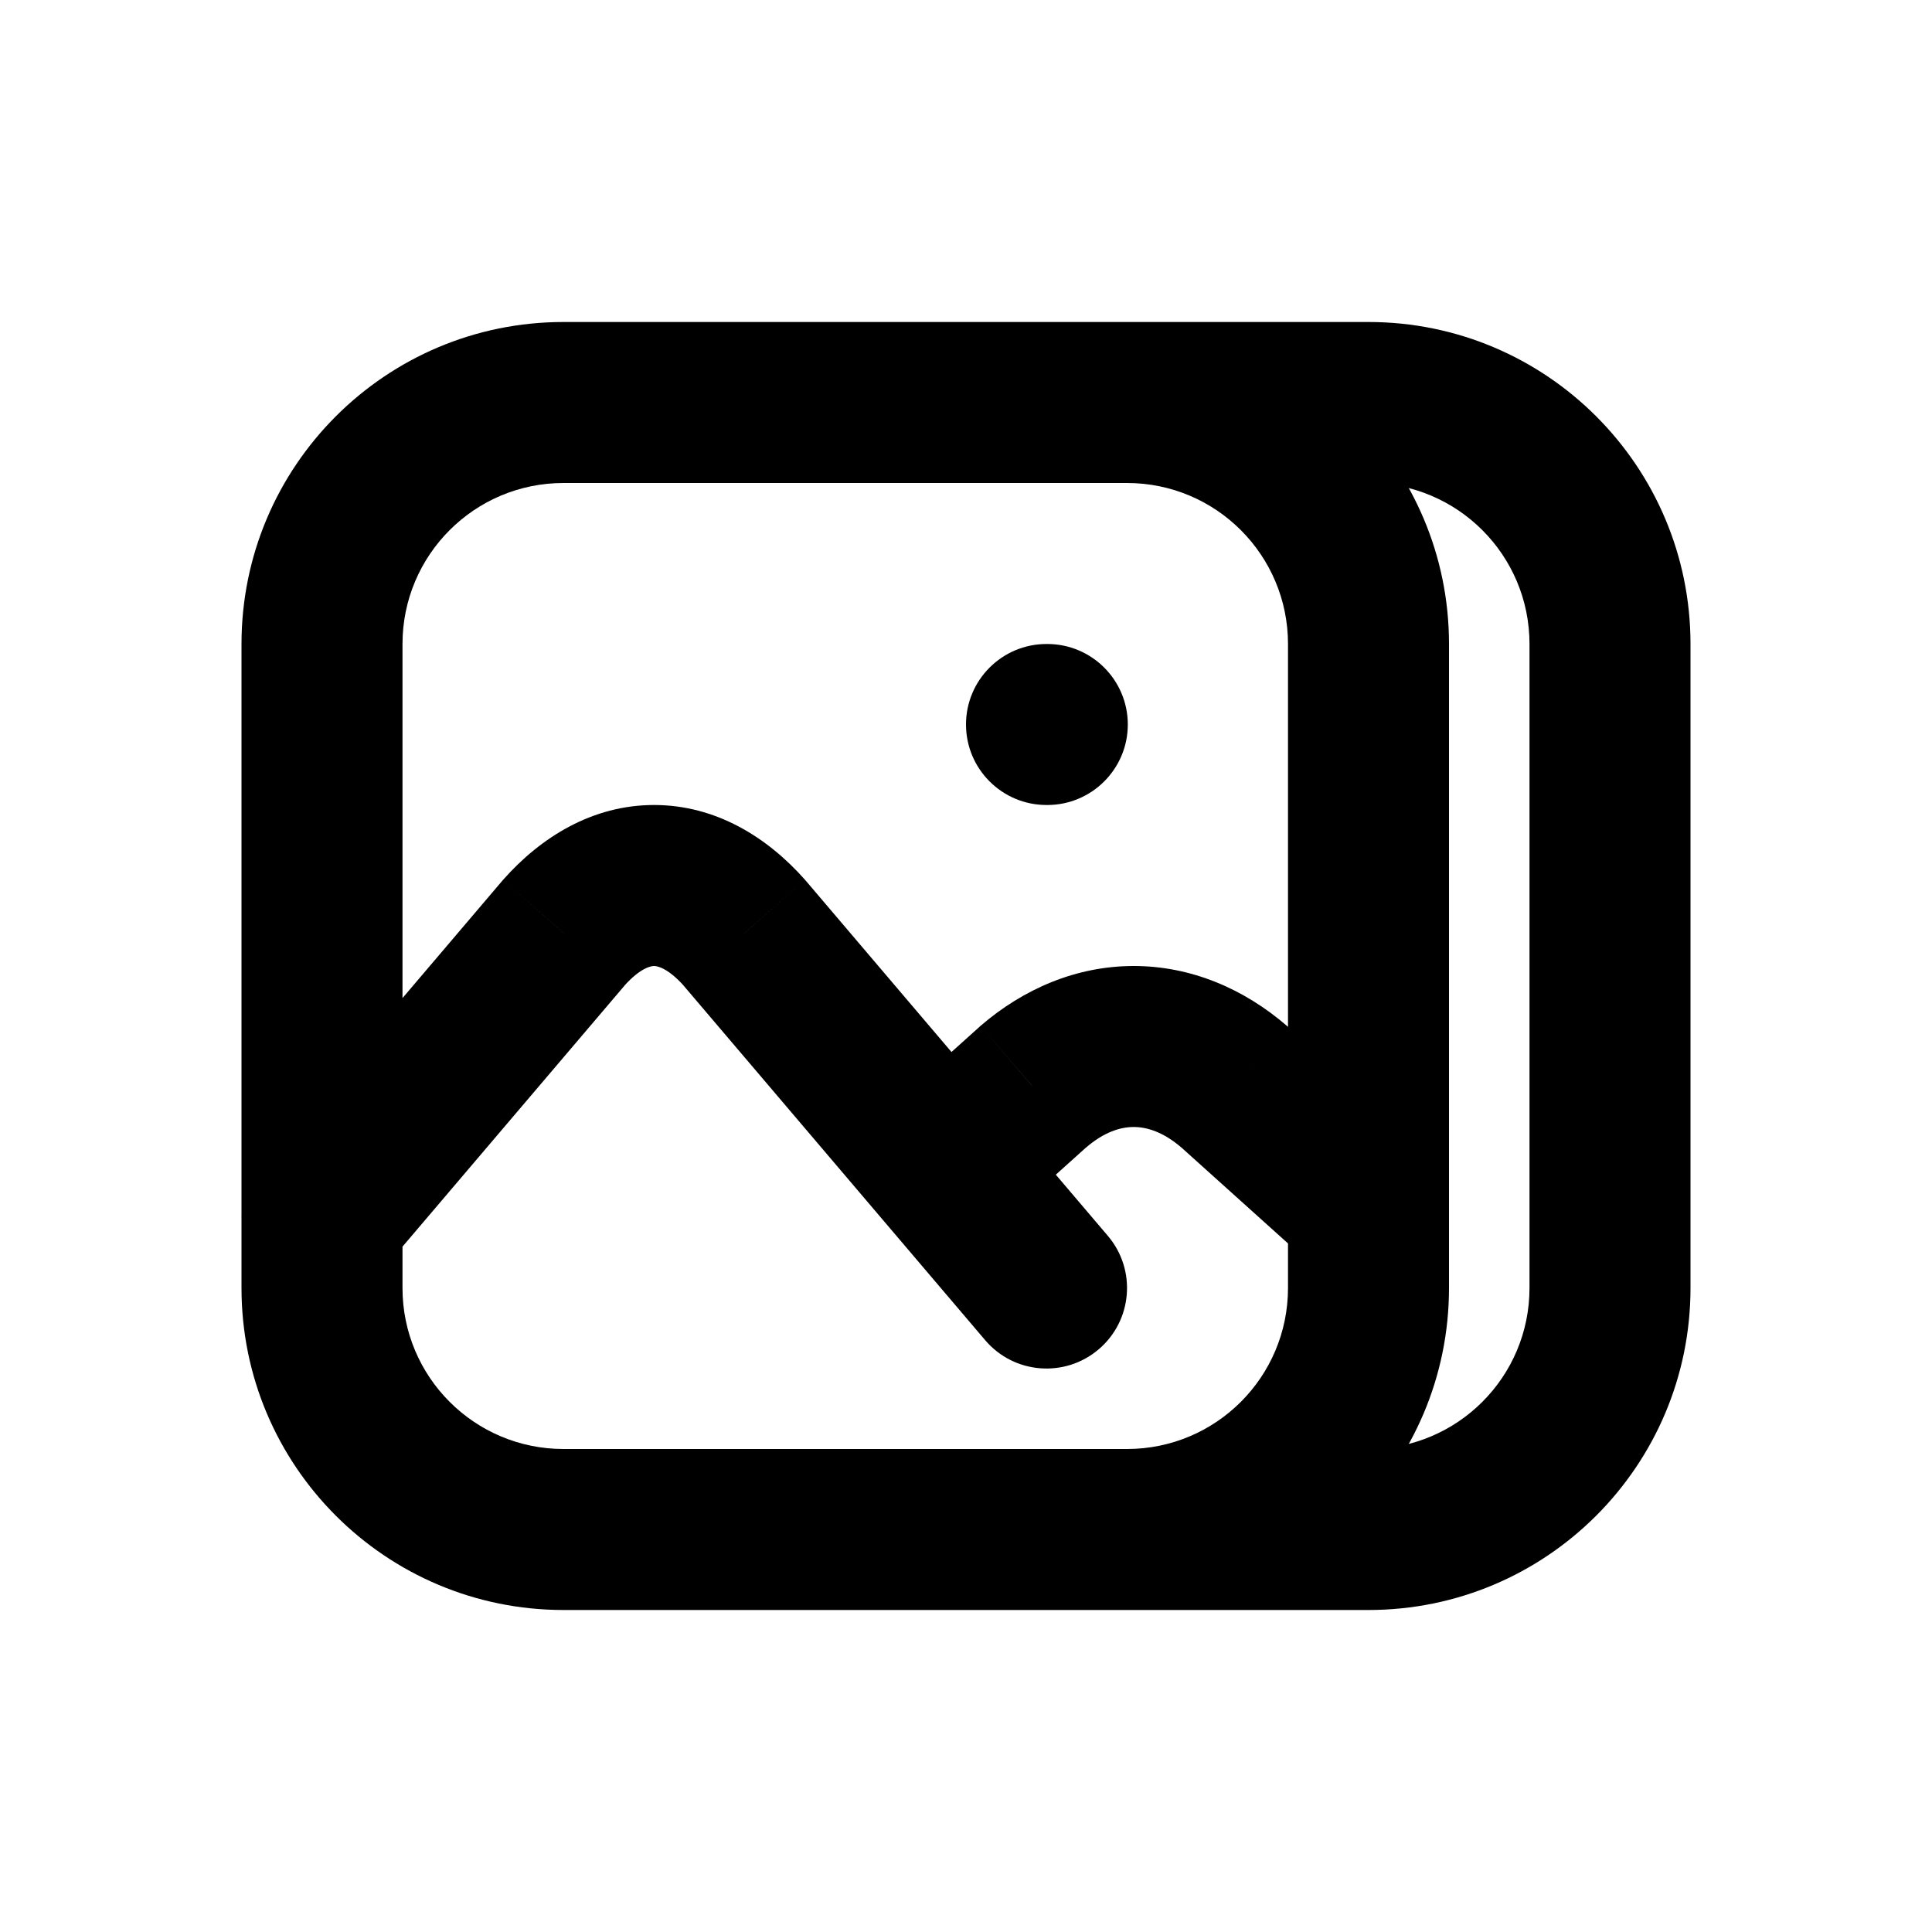 <svg width="24" height="24" viewBox="0 0 24 24" fill="none" xmlns="http://www.w3.org/2000/svg">
<path d="M13 8C12.448 8 12 8.448 12 9C12 9.552 12.448 10 13 10V8ZM13.01 10C13.562 10 14.01 9.552 14.01 9C14.01 8.448 13.562 8 13.01 8V10ZM3.238 14.47C2.88 14.891 2.931 15.522 3.352 15.88C3.773 16.238 4.404 16.187 4.762 15.766L3.238 14.47ZM7 11.591L6.251 10.928C6.247 10.933 6.242 10.938 6.238 10.943L7 11.591ZM8.125 11V10V11ZM9.25 11.591L10.012 10.943C10.008 10.938 10.004 10.933 9.999 10.928L9.25 11.591ZM12.238 16.648C12.596 17.069 13.227 17.12 13.648 16.762C14.069 16.404 14.12 15.773 13.762 15.352L12.238 16.648ZM11.332 13.507C10.921 13.876 10.887 14.509 11.256 14.919C11.626 15.33 12.258 15.364 12.668 14.995L11.332 13.507ZM12.833 13.502L12.179 12.745C12.174 12.75 12.169 12.754 12.165 12.758L12.833 13.502ZM14.083 13V14V13ZM15.333 13.502L16.002 12.758C15.997 12.754 15.992 12.75 15.988 12.745L15.333 13.502ZM16.331 15.744C16.742 16.113 17.375 16.079 17.744 15.668C18.113 15.258 18.079 14.626 17.669 14.256L16.331 15.744ZM13 10H13.01V8H13V10ZM7 6H14V4H7V6ZM16 8V16H18V8H16ZM14 18H7V20H14V18ZM5 16V8H3V16H5ZM7 18C5.895 18 5 17.105 5 16H3C3 18.209 4.791 20 7 20V18ZM16 16C16 17.105 15.105 18 14 18V20C16.209 20 18 18.209 18 16H16ZM14 6C15.105 6 16 6.895 16 8H18C18 5.791 16.209 4 14 4V6ZM7 4C4.791 4 3 5.791 3 8H5C5 6.895 5.895 6 7 6V4ZM14 6H17V4H14V6ZM19 8V16H21V8H19ZM17 18H14V20H17V18ZM19 16C19 17.105 18.105 18 17 18V20C19.209 20 21 18.209 21 16H19ZM17 6C18.105 6 19 6.895 19 8H21C21 5.791 19.209 4 17 4V6ZM4.762 15.766L7.762 12.239L6.238 10.943L3.238 14.47L4.762 15.766ZM7.749 12.253C7.963 12.011 8.099 12 8.125 12V10C7.362 10 6.721 10.397 6.251 10.928L7.749 12.253ZM8.125 12C8.151 12 8.287 12.011 8.501 12.253L9.999 10.928C9.529 10.397 8.888 10 8.125 10V12ZM8.488 12.239L12.238 16.648L13.762 15.352L10.012 10.943L8.488 12.239ZM12.668 14.995L13.502 14.245L12.165 12.758L11.332 13.507L12.668 14.995ZM13.488 14.258C13.714 14.062 13.919 14 14.083 14V12C13.37 12 12.713 12.284 12.179 12.745L13.488 14.258ZM14.083 14C14.247 14 14.453 14.062 14.679 14.258L15.988 12.745C15.454 12.284 14.797 12 14.083 12V14ZM14.665 14.245L16.331 15.744L17.669 14.256L16.002 12.758L14.665 14.245Z" fill="black"/>
</svg>
